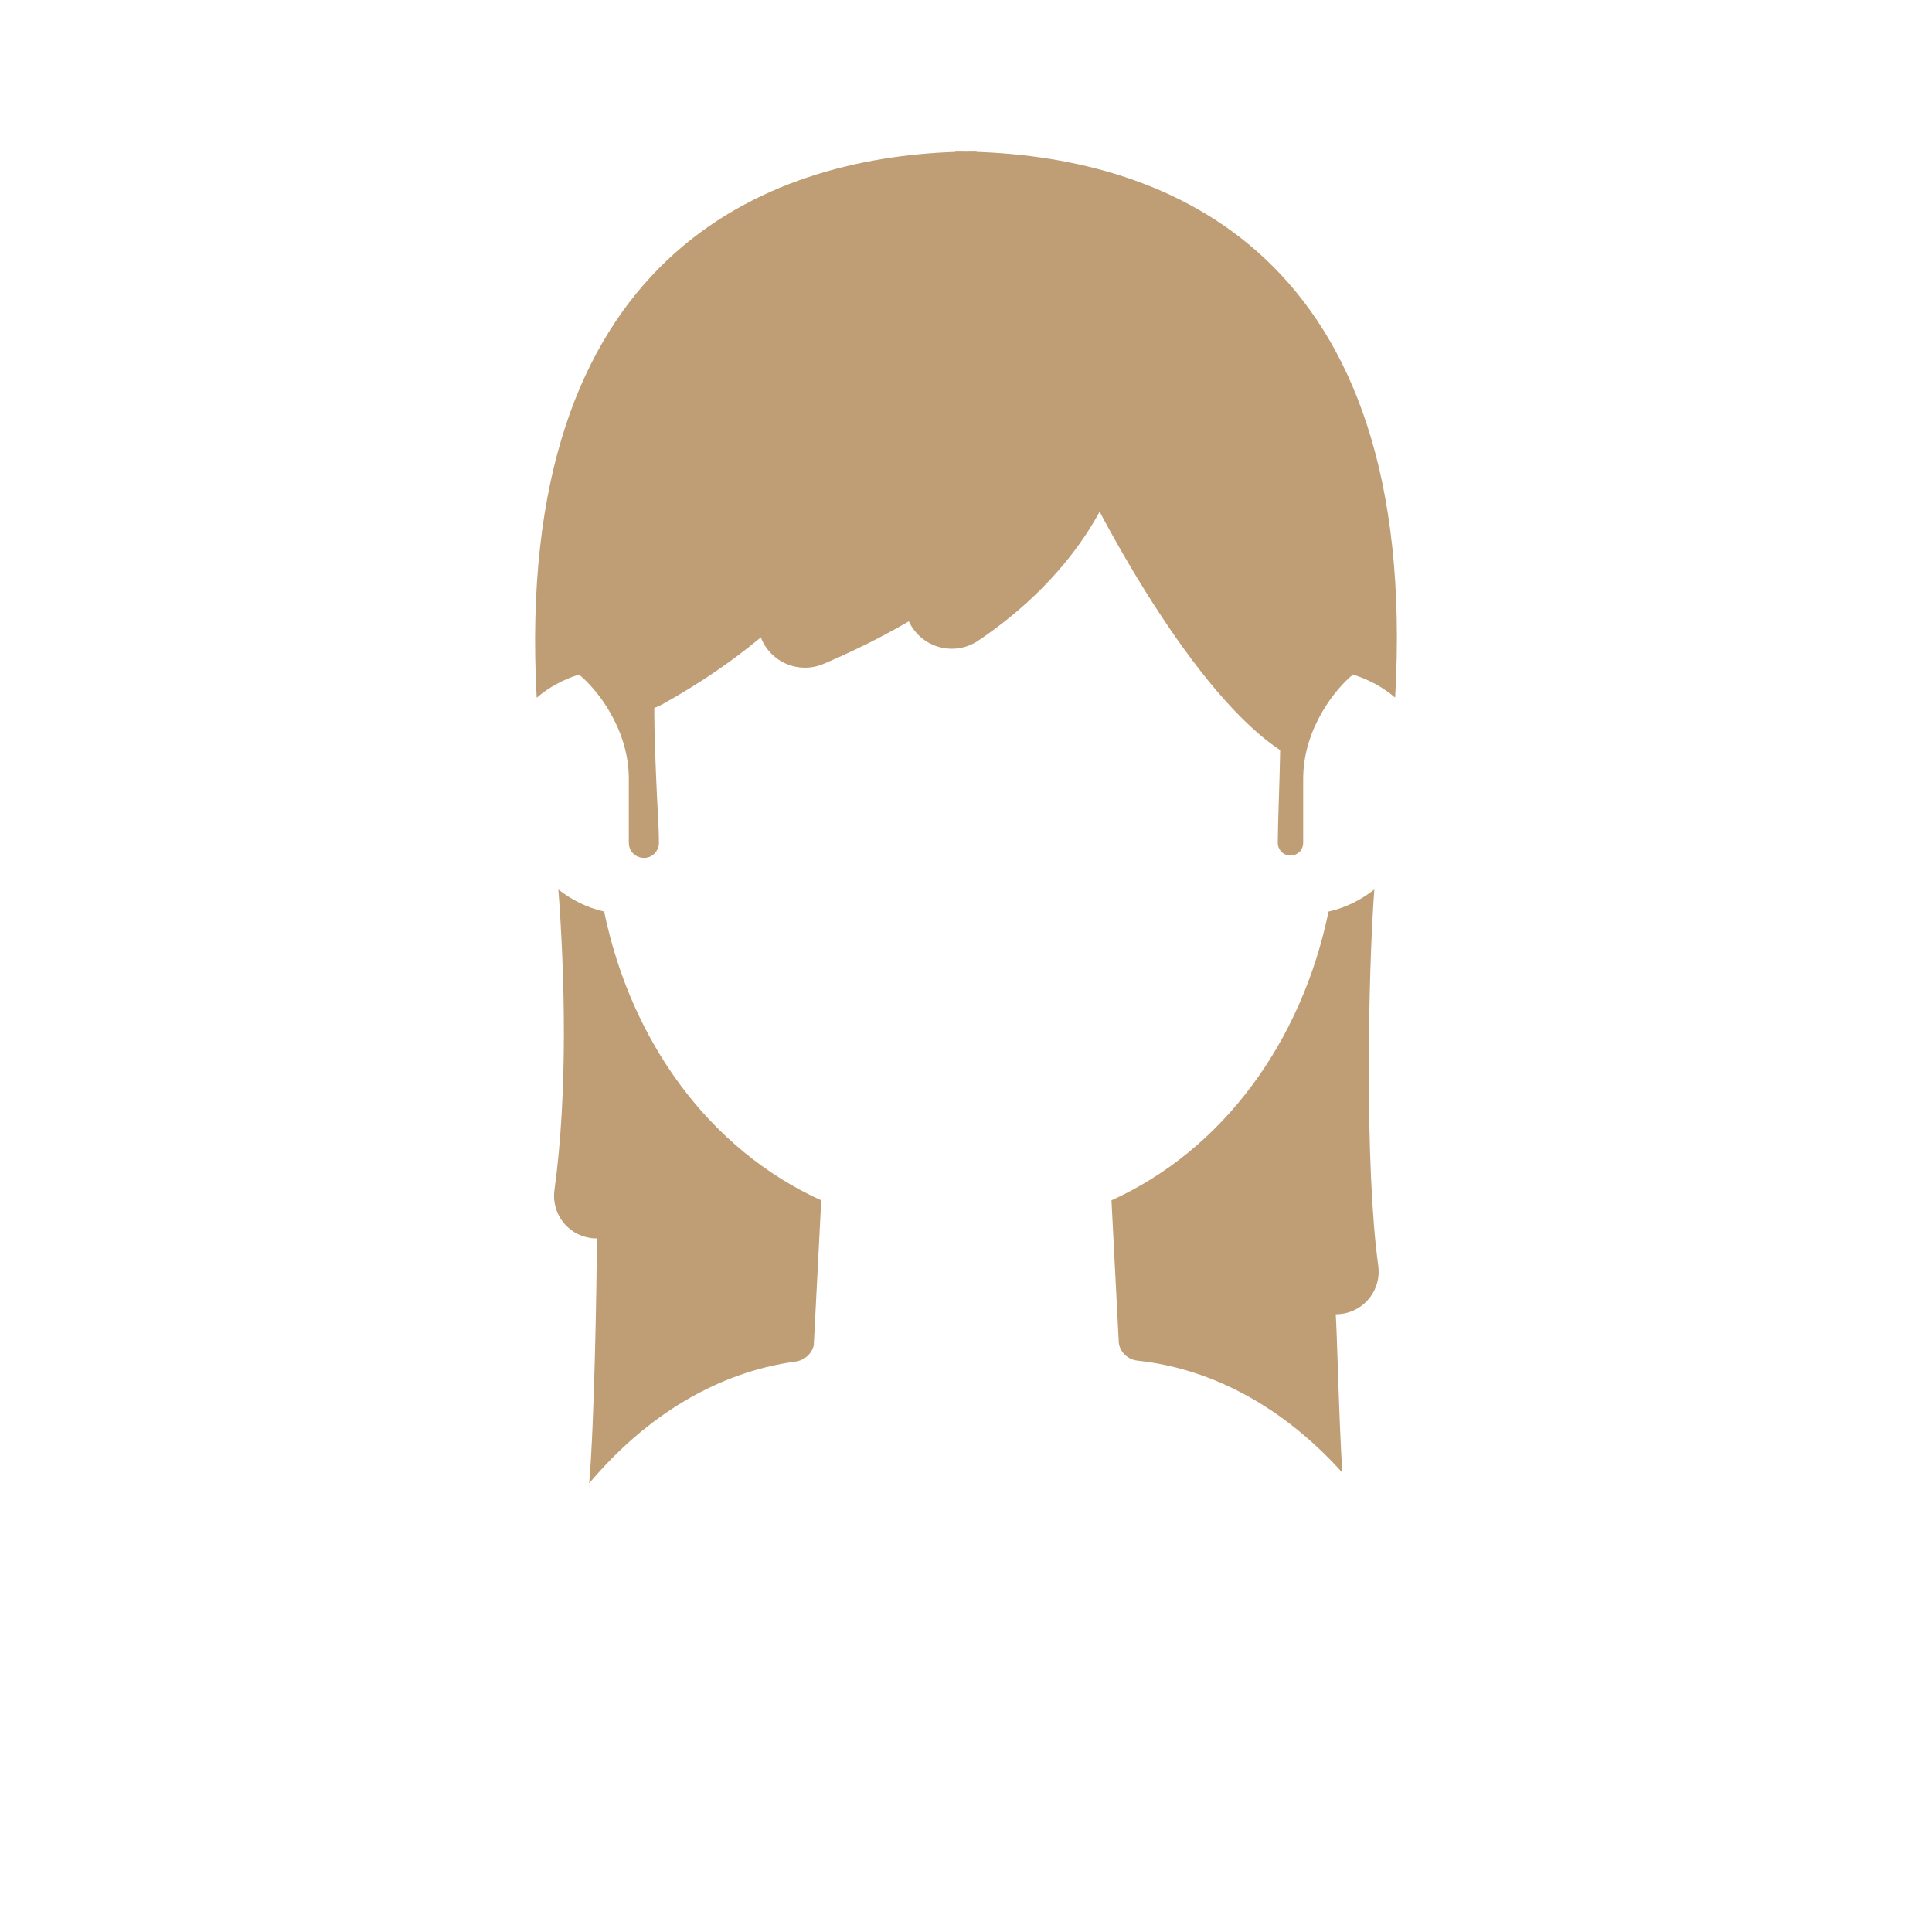 <svg width="408" height="408" viewBox="0 0 408 408" fill="none" xmlns="http://www.w3.org/2000/svg">
<path d="M227 94C226 99.833 219.4 114.6 201 127" stroke="#BF9D75" stroke-width="20" stroke-linecap="round"/>
<path d="M216 94C214.231 100.54 202.554 117.097 170 131" stroke="#BF9D75" stroke-width="20" stroke-linecap="round"/>
<path d="M177 96C175.385 103.778 164.723 123.467 135 140" stroke="#BF9D75" stroke-width="20" stroke-linecap="round"/>
<path d="M273 160C254.2 150 233.167 111.5 225 93.5L270 102.5L273 160Z" fill="#BF9D75"/>
<path d="M179.5 122L175 117L137 132.5L145 103L173 70.5L218.5 92L179.5 122Z" fill="#BF9D75"/>
<path d="M294.629 147.3C299.997 52.982 245.984 33.424 206.22 32.075V32C205.486 32 204.746 32.006 204 32.019C203.254 32.006 202.514 32 201.78 32V32.075C162.106 33.421 108.25 53.59 113.335 147.355C115.856 145.164 118.914 143.502 122.33 142.429C122.332 142.453 122.333 142.476 122.334 142.5C125.82 145.333 132.793 153.7 132.793 164.5V177.989C132.793 181.094 136.782 182.361 138.575 179.826C138.955 179.289 139.16 178.657 139.154 177.999C139.133 175.69 139.042 173.997 138.924 171.79C138.866 170.716 138.802 169.521 138.736 168.073C138.19 156.084 137.526 141.495 139.479 129.943L171.887 99.823C180.098 97.857 188.892 96.998 197.001 96.672L222.138 97.476C228.64 98.179 235.214 99.347 241.284 101.24L269 133.5L269.306 133.665C270.831 144.78 270.417 157.823 270.08 168.42C270.069 168.764 270.059 169.103 270.048 169.437C269.946 172.63 269.857 175.392 269.843 177.999C269.84 178.482 269.972 178.946 270.219 179.362C271.615 181.703 275.207 180.715 275.207 177.989V164.5C275.207 153.7 282.18 145.333 285.666 142.5C285.667 142.476 285.668 142.452 285.67 142.429C289.037 143.487 292.057 145.117 294.556 147.261L294.629 147.3Z" fill="#BF9D75"/>
<path fill-rule="evenodd" clip-rule="evenodd" d="M173.428 253.487C149.864 242.807 133.268 219.986 127.581 192.501C124.065 191.728 120.793 190.093 117.917 187.851C119.246 205.521 119.959 230.616 117.087 251.302C116.403 256.225 119.84 260.771 124.763 261.454C125.202 261.515 125.638 261.543 126.068 261.541C125.998 271.049 125.526 300.785 124.419 313.252C136.414 298.979 151.521 289.789 167.98 287.542C169.876 287.283 171.439 285.912 171.856 284.095L173.428 253.487ZM283.486 311.006C271.412 297.559 256.441 289.087 240.228 287.341C238.22 287.125 236.565 285.624 236.272 283.654L234.722 253.487C258.286 242.807 274.882 219.986 280.569 192.501C284.085 191.728 287.357 190.093 290.233 187.851C288.904 205.521 288.191 246.616 291.063 267.302C291.747 272.225 288.31 276.771 283.387 277.454C282.948 277.515 282.512 277.543 282.082 277.541C282.216 279.612 282.358 283.846 282.525 288.801L282.525 288.803V288.804C282.774 296.195 283.077 305.19 283.486 311.006Z" fill="#BF9D75"/>
</svg>
